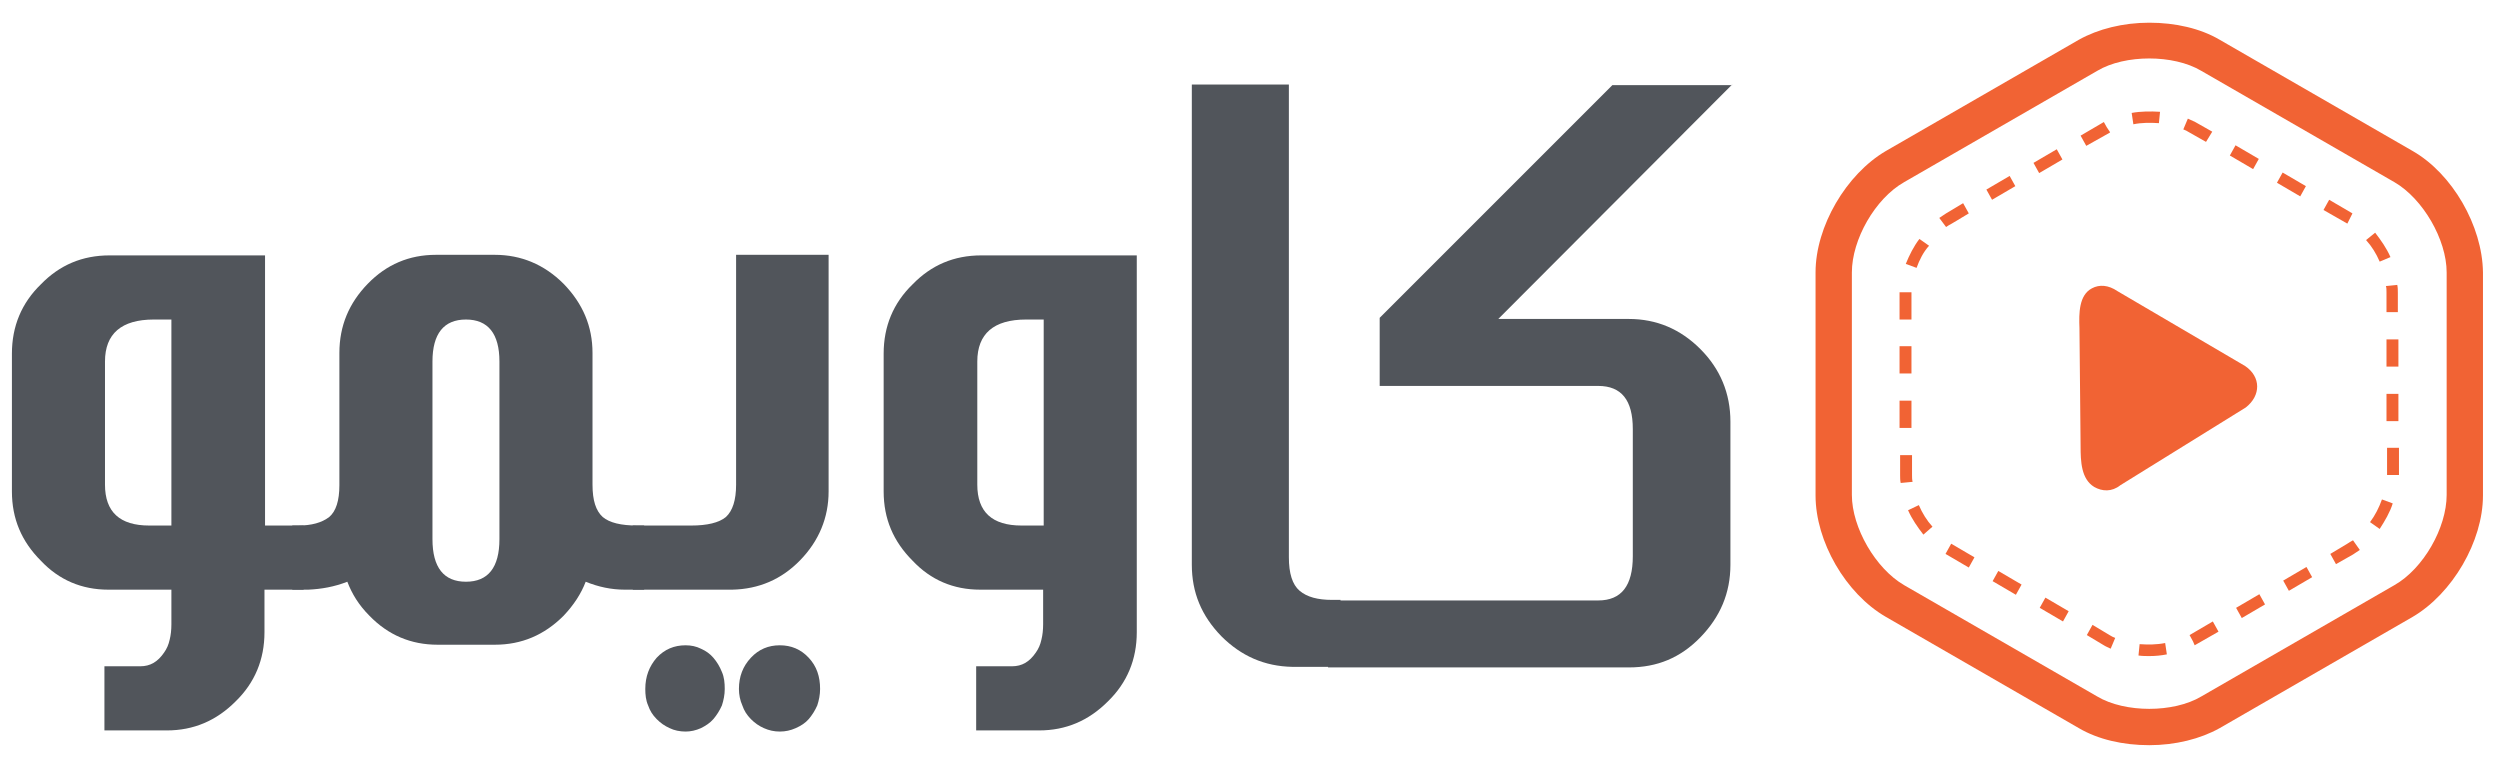 <?xml version="1.0" encoding="utf-8"?>
<!-- Generator: Adobe Illustrator 16.0.0, SVG Export Plug-In . SVG Version: 6.00 Build 0)  -->
<!DOCTYPE svg PUBLIC "-//W3C//DTD SVG 1.1//EN" "http://www.w3.org/Graphics/SVG/1.1/DTD/svg11.dtd">
<svg version="1.1" id="Layer_1" xmlns="http://www.w3.org/2000/svg" xmlns:xlink="http://www.w3.org/1999/xlink" x="0px" y="0px"
	 width="440.5px" height="133.5px" viewBox="0 0 440.5 133.5" style="enable-background:new 0 0 440.5 133.5;" xml:space="preserve"
	>
<path style="fill:#f16334" d="M425.1,26.6l-34-19.6c-3.4-2-7.8-3-12.4-3s-9,1.1-12.4,3l-34,19.6c-7,4.1-12.4,13.3-12.4,21.4v39.3
	c0,8.1,5.3,17.3,12.4,21.4l34,19.6c3.4,2,7.8,3,12.4,3s9-1.1,12.4-3l34-19.6c7-4.1,12.4-13.3,12.4-21.4V48
	C437.4,39.8,432.1,30.6,425.1,26.6z M431.1,87.2c0,5.8-4.1,13-9.2,15.9l-34,19.6c-2.5,1.5-5.9,2.2-9.2,2.2c-3.3,0-6.7-0.7-9.2-2.2
	l-34-19.6c-5-2.9-9.2-10.1-9.2-15.9V48c0-5.8,4.1-13,9.2-15.9l34-19.6c2.5-1.5,5.9-2.2,9.2-2.2c3.3,0,6.7,0.7,9.2,2.2l34,19.6
	c5,2.9,9.2,10.1,9.2,15.9V87.2z"/>
<path style="fill:#f16334" d="M378.7,115.6c-0.6,0-1.2,0-1.9-0.1l0.2-2c1.5,0.1,3,0.1,4.5-0.2l0.3,2C380.8,115.5,379.8,115.6,378.7,115.6z M371.9,114.3
	c-0.4-0.2-0.9-0.4-1.2-0.6l-3-1.8l1-1.8l3,1.8c0.3,0.2,0.7,0.4,1,0.5L371.9,114.3z M386.7,113.7l-0.3-0.7l-0.6-1.1l0,0v0l4.1-2.4
	l1,1.8L386.7,113.7z M363.5,109.5l-4.1-2.4l1-1.8l4.1,2.4L363.5,109.5z M395,108.9l-1-1.8l4.1-2.4l1,1.8L395,108.9z M355.2,104.8
	l-4.1-2.4l1-1.8l4.1,2.4L355.2,104.8z M403.3,104.1l-1-1.8l4.1-2.4l1,1.8L403.3,104.1z M346.9,100l-4.1-2.4l1-1.8l4.1,2.4L346.9,100
	z M411.6,99.4l-1-1.8l3-1.8c0.3-0.2,0.6-0.4,1-0.6l1.2,1.7c-0.4,0.3-0.8,0.5-1.2,0.8L411.6,99.4z M338.9,94.2c-1-1.3-2-2.7-2.7-4.3
	l1.9-0.9c0.6,1.4,1.4,2.7,2.4,3.8L338.9,94.2z M419.3,93.2l-1.7-1.2c0.9-1.2,1.6-2.6,2.1-4l1.9,0.7
	C421.1,90.3,420.2,91.8,419.3,93.2z M334.9,85.1c-0.1-0.5-0.1-0.9-0.1-1.4v-3.5h2.1v3.5c0,0.4,0,0.8,0.1,1.2L334.9,85.1z
	 M420.6,83.7v-4.8h2.1v4.8L420.6,83.7z M336.8,75.4h-2.1v-4.8h2.1V75.4z M422.6,74.2h-2.1v-4.8h2.1V74.2z M336.8,65.8h-2.1v-4.8h2.1
	V65.8z M422.6,64.6h-2.1v-4.8h2.1V64.6z M336.8,56.3h-2.1v-4.8l2.1,0V56.3z M422.6,55h-2.1v-3.5c0-0.4,0-0.8-0.1-1.1l2-0.2
	c0.1,0.5,0.1,0.9,0.1,1.4V55z M337.7,47.2l-1.9-0.7c0.6-1.5,1.4-3.1,2.4-4.4l1.7,1.2C338.9,44.4,338.2,45.8,337.7,47.2z M419.3,46.1
	c-0.6-1.4-1.4-2.7-2.4-3.8l1.6-1.3c1,1.3,2,2.7,2.7,4.3L419.3,46.1z M342.9,40l-1.2-1.6c0.4-0.3,0.8-0.5,1.2-0.8l3-1.8l1,1.8l-3,1.8
	C343.5,39.6,343.2,39.8,342.9,40z M413.6,39.4l-4.2-2.4l1-1.8l4.1,2.4L413.6,39.4z M351,35.2l-1-1.8l4.1-2.4l1,1.8L351,35.2z
	 M405.3,34.6l-4.1-2.4l1-1.8l4.1,2.4L405.3,34.6z M359.3,30.5l-1-1.8l4.1-2.4l1,1.8L359.3,30.5z M397,29.8l-4.1-2.4l1-1.8L398,28
	L397,29.8z M367.6,25.7l-1-1.8l4.1-2.4l0.5,0.9l0.6,0.9l-0.1,0.1l0,0l0,0L367.6,25.7z M388.7,25l-3-1.7c-0.3-0.2-0.7-0.4-1-0.5
	l0.8-1.9c0.4,0.2,0.9,0.4,1.3,0.6l3,1.7L388.7,25z M375.9,21.9l-0.3-2c1.6-0.3,3.4-0.3,5-0.2l-0.2,2
	C378.9,21.6,377.3,21.6,375.9,21.9z"/>
<path style="fill:#f16334;fill-rule:evenodd;clip-rule:evenodd;" d="M395.6,64.5l-22.5-13.2c-1.6-1.1-3.2-1.2-4.5-0.5c-2.3,1.2-2.3,4.4-2.2,7
	l0.2,20.8c0,2.7,0.1,5.8,2.4,7.2c1.4,0.8,3.1,0.9,4.6-0.3l22.1-13.7C398.4,69.7,398.4,66.4,395.6,64.5z"/>
<g>
	<path style="fill:#51555b" d="M46.6,92.6h6.9v11.3h-6.9v7.5c0,4.8-1.7,8.9-5.1,12.2c-3.4,3.4-7.4,5.1-12.1,5.1H18.4v-11.3h6.3c1.8,0,3.1-0.8,4.2-2.4
		c0.5-0.7,0.8-1.4,1-2.3c0.2-0.8,0.3-1.7,0.3-2.7v-6.1H19.1c-4.7,0-8.7-1.7-11.9-5.1c-3.4-3.4-5.1-7.4-5.1-12.2V62.3
		c0-4.8,1.7-8.9,5.1-12.2c3.3-3.4,7.3-5.1,12.1-5.1h27.4V92.6z M30.2,56.3h-3.1c-5.7,0-8.6,2.5-8.6,7.4v21.7c0,4.8,2.6,7.2,7.8,7.2
		h3.9V56.3z"/>
	<path style="fill:#51555b" d="M106.2,91.1c1.2,1,3.2,1.5,6.1,1.5h1.2v11.3h-3.4c-2.4,0-4.7-0.5-6.9-1.4c-0.8,2.1-2.1,4.1-3.9,6
		c-3.4,3.4-7.4,5.1-12.1,5.1H77.1c-4.7,0-8.7-1.7-12-5.1c-1.9-1.9-3.1-3.9-3.9-6c-2.3,0.9-4.6,1.3-6.9,1.4h-2.8V92.6h1
		c2.4,0,4.2-0.5,5.5-1.5c1.2-1,1.8-2.9,1.8-5.6V62.2c0-4.8,1.7-8.8,5-12.2c3.3-3.4,7.3-5.1,12-5.1h10.4c4.6,0,8.7,1.7,12.1,5.1
		c3.4,3.5,5.1,7.5,5.1,12.2v23.2C104.4,88.2,105,90,106.2,91.1z M88,63.7c0-4.9-2-7.4-5.9-7.4s-5.9,2.5-5.9,7.4v31.3
		c0,5,2,7.5,5.9,7.5s5.9-2.5,5.9-7.5V63.7z"/>
	<path style="fill:#51555b" d="M146,44.9v41.7c0,4.6-1.7,8.7-5,12.1c-3.3,3.4-7.3,5.1-12,5.2h-17.5V92.6h10.3c2.8,0,4.9-0.5,6.1-1.5
		c1.2-1.1,1.8-3,1.8-5.7V44.9H146z M120.8,113.7c1,0,1.9,0.2,2.7,0.6c0.9,0.4,1.6,0.9,2.2,1.6c0.6,0.7,1.1,1.5,1.5,2.5
		c0.4,0.9,0.5,1.9,0.5,3c0,1-0.2,2-0.5,2.9c-0.4,0.9-0.9,1.7-1.5,2.4c-0.6,0.7-1.4,1.2-2.2,1.6c-0.9,0.4-1.8,0.6-2.7,0.6
		c-1,0-2-0.2-2.8-0.6c-0.9-0.4-1.6-0.9-2.3-1.6c-0.7-0.7-1.2-1.5-1.5-2.4c-0.4-0.9-0.5-1.9-0.5-2.9c0-2.2,0.7-4,2-5.5
		C117.1,114.4,118.8,113.7,120.8,113.7z M130.2,121.4c0-2.2,0.7-4,2.1-5.5c1.4-1.5,3.1-2.2,5.1-2.2c2,0,3.7,0.7,5.1,2.2
		c1.4,1.5,2,3.3,2,5.5c0,1-0.2,2-0.5,2.9c-0.4,0.9-0.9,1.7-1.5,2.4c-0.6,0.7-1.4,1.2-2.3,1.6c-0.9,0.4-1.8,0.6-2.8,0.6
		s-1.9-0.2-2.8-0.6c-0.9-0.4-1.6-0.9-2.3-1.6c-0.7-0.7-1.2-1.5-1.5-2.4C130.4,123.4,130.2,122.4,130.2,121.4z"/>
	<path style="fill:#51555b" d="M200.3,111.4c0,4.8-1.7,8.9-5.1,12.2c-3.4,3.4-7.4,5.1-12.1,5.1h-11.1v-11.3h6.3c1.8,0,3.1-0.8,4.2-2.4
		c0.5-0.7,0.8-1.4,1-2.3c0.2-0.8,0.3-1.7,0.3-2.7v-6.1h-11.1c-4.7,0-8.7-1.7-11.9-5.1c-3.4-3.4-5.1-7.4-5.1-12.2V62.3
		c0-4.8,1.7-8.9,5.1-12.2c3.3-3.4,7.3-5.1,12.1-5.1h27.4V111.4z M183.9,56.3h-3.1c-5.7,0-8.6,2.5-8.6,7.4v21.7
		c0,4.8,2.6,7.2,7.8,7.2h3.9V56.3z"/>
	<path style="fill:#51555b" d="M227.1,14.9v83.3c0,2.8,0.6,4.8,1.9,5.9c1.3,1.1,3.2,1.6,5.7,1.6h1.5v11.8h-8.5c-4.9-0.1-9-1.9-12.5-5.4
		c-3.5-3.6-5.2-7.7-5.2-12.6V14.9H227.1z"/>
	<path style="fill:#51555b" d="M305.2,14.9L264,56.2H287c4.9,0,9.1,1.8,12.6,5.3c3.5,3.5,5.3,7.8,5.3,12.8v25.2c0,5-1.8,9.2-5.3,12.8
		c-3.5,3.6-7.6,5.3-12.6,5.3h-53v-11.8h47.6c4.1,0,6.1-2.6,6.1-7.8V75.6c0-5.1-2-7.6-6.1-7.6h-38.5v-12l41-41H305.2z"/>
</g>
</svg>
